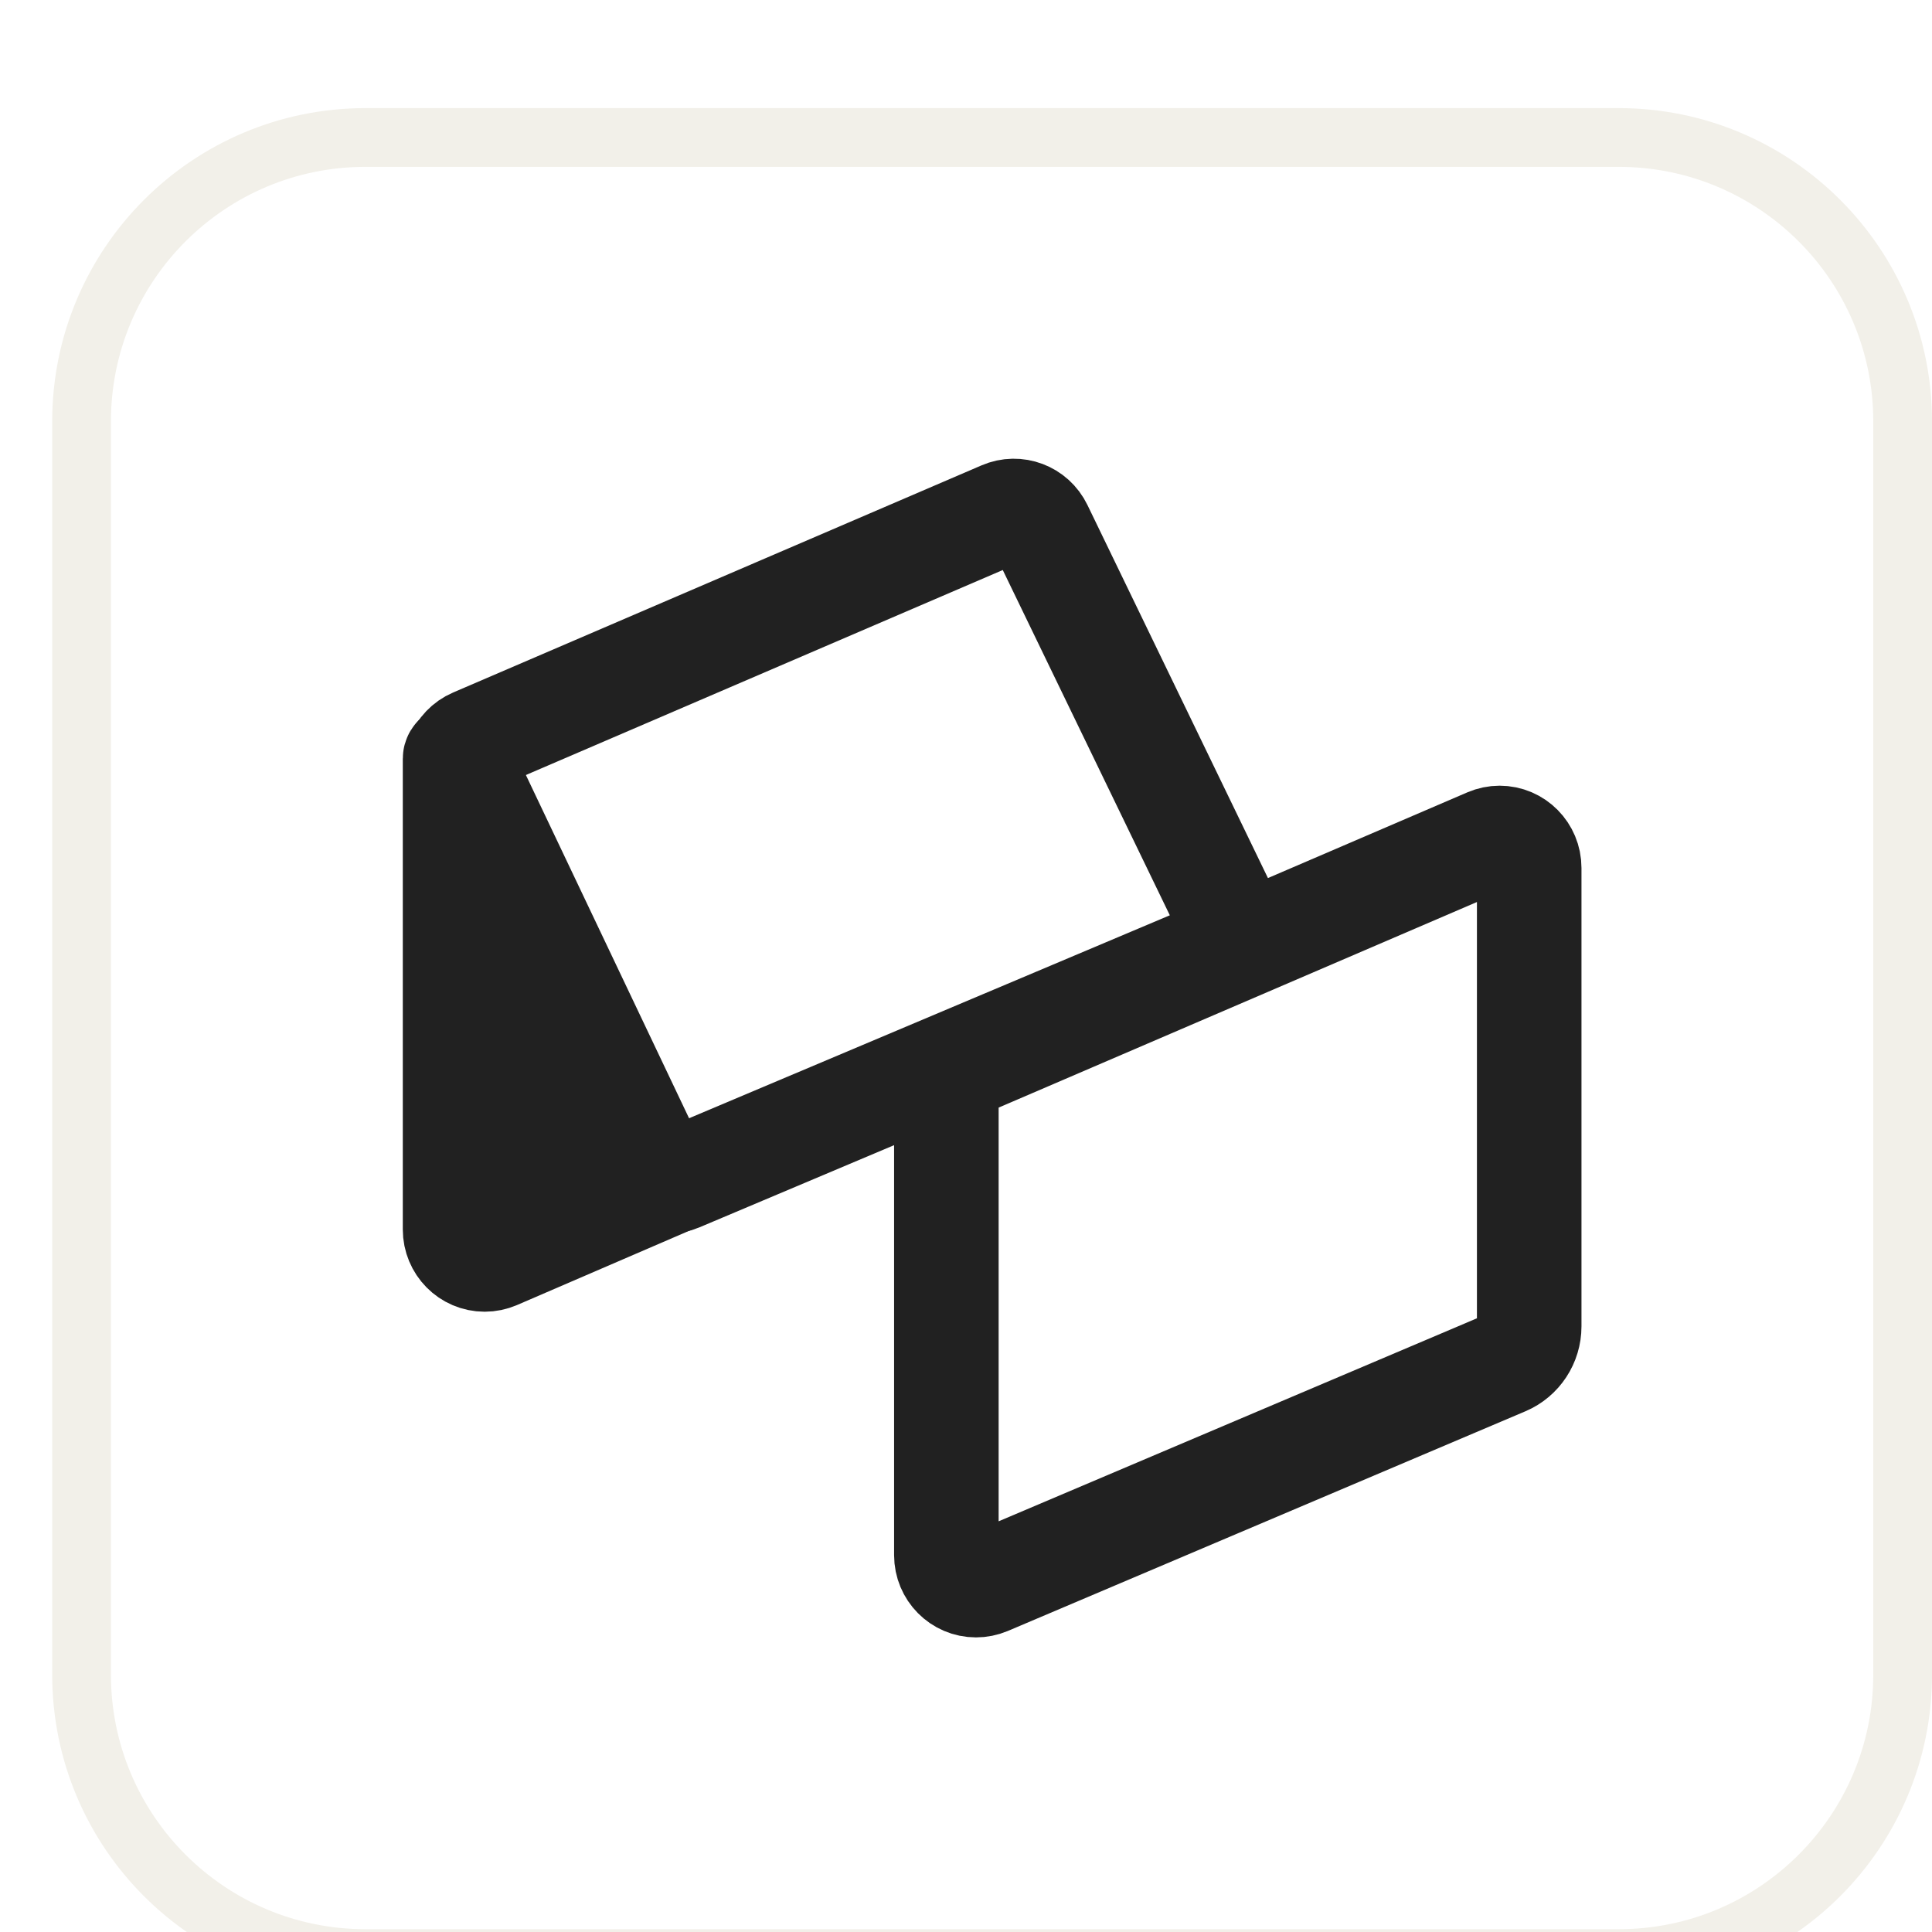 <svg width="36" height="36" viewBox="10 9 37 36" fill="none" xmlns="http://www.w3.org/2000/svg">
<g filter="url(#filter0_d_32_168)">
<path d="M11 14C11 10.686 13.686 8 17 8H41C44.314 8 47 10.686 47 14V38C47 41.314 44.314 44 41 44H17C13.686 44 11 41.314 11 38V14Z" fill="white"/>
<path d="M11.562 14C11.562 10.997 13.997 8.562 17 8.562H41C44.003 8.562 46.438 10.997 46.438 14V38C46.438 41.003 44.003 43.438 41 43.438H17C13.997 43.438 11.562 41.003 11.562 38V14Z" stroke="#F2F0E9" stroke-width="1.125"/>
<path fill-rule="evenodd" clip-rule="evenodd" d="M18.715 20.46V29.475C18.715 29.792 18.969 30.049 19.282 30.049C19.359 30.049 19.434 30.033 19.505 30.003L22.697 28.626L18.805 20.439C18.793 20.416 18.765 20.406 18.742 20.417C18.725 20.425 18.715 20.442 18.715 20.46Z" fill="#212121" stroke="#212121" stroke-width="2.002" stroke-linecap="square"/>
<path fill-rule="evenodd" clip-rule="evenodd" d="M18.783 20.887L22.274 28.231C22.405 28.506 22.726 28.63 23.005 28.512L33.208 24.205C33.497 24.083 33.634 23.747 33.513 23.455C33.509 23.444 33.504 23.434 33.499 23.424L29.925 16.037C29.792 15.762 29.471 15.641 29.193 15.761L19.073 20.111C18.784 20.235 18.65 20.572 18.773 20.863C18.776 20.871 18.779 20.879 18.783 20.887Z" stroke="#212121" stroke-width="2.002" stroke-linecap="square"/>
<path fill-rule="evenodd" clip-rule="evenodd" d="M28.124 26.988V35.713C28.124 36.029 28.378 36.286 28.691 36.286C28.767 36.286 28.841 36.271 28.911 36.242L38.823 32.035C39.103 31.916 39.286 31.638 39.286 31.33V22.551C39.286 22.234 39.032 21.977 38.719 21.977C38.643 21.977 38.567 21.993 38.497 22.023L28.584 26.284C28.305 26.404 28.124 26.681 28.124 26.988Z" stroke="#212121" stroke-width="2.002" stroke-linecap="square"/>
</g>
<defs>
<filter id="filter0_d_32_168" x="0.714" y="0.286" width="56.571" height="56.571" filterUnits="userSpaceOnUse" color-interpolation-filters="sRGB">
<feFlood flood-opacity="0" result="BackgroundImageFix"/>
<feColorMatrix in="SourceAlpha" type="matrix" values="0 0 0 0 0 0 0 0 0 0 0 0 0 0 0 0 0 0 127 0" result="hardAlpha"/>
<feOffset dy="2.571"/>
<feGaussianBlur stdDeviation="5.143"/>
<feComposite in2="hardAlpha" operator="out"/>
<feColorMatrix type="matrix" values="0 0 0 0 0.871 0 0 0 0 0.861 0 0 0 0 0.827 0 0 0 0.1 0"/>
<feBlend mode="normal" in2="BackgroundImageFix" result="effect1_dropShadow_32_168"/>
<feBlend mode="normal" in="SourceGraphic" in2="effect1_dropShadow_32_168" result="shape"/>
</filter>
</defs>
</svg>
